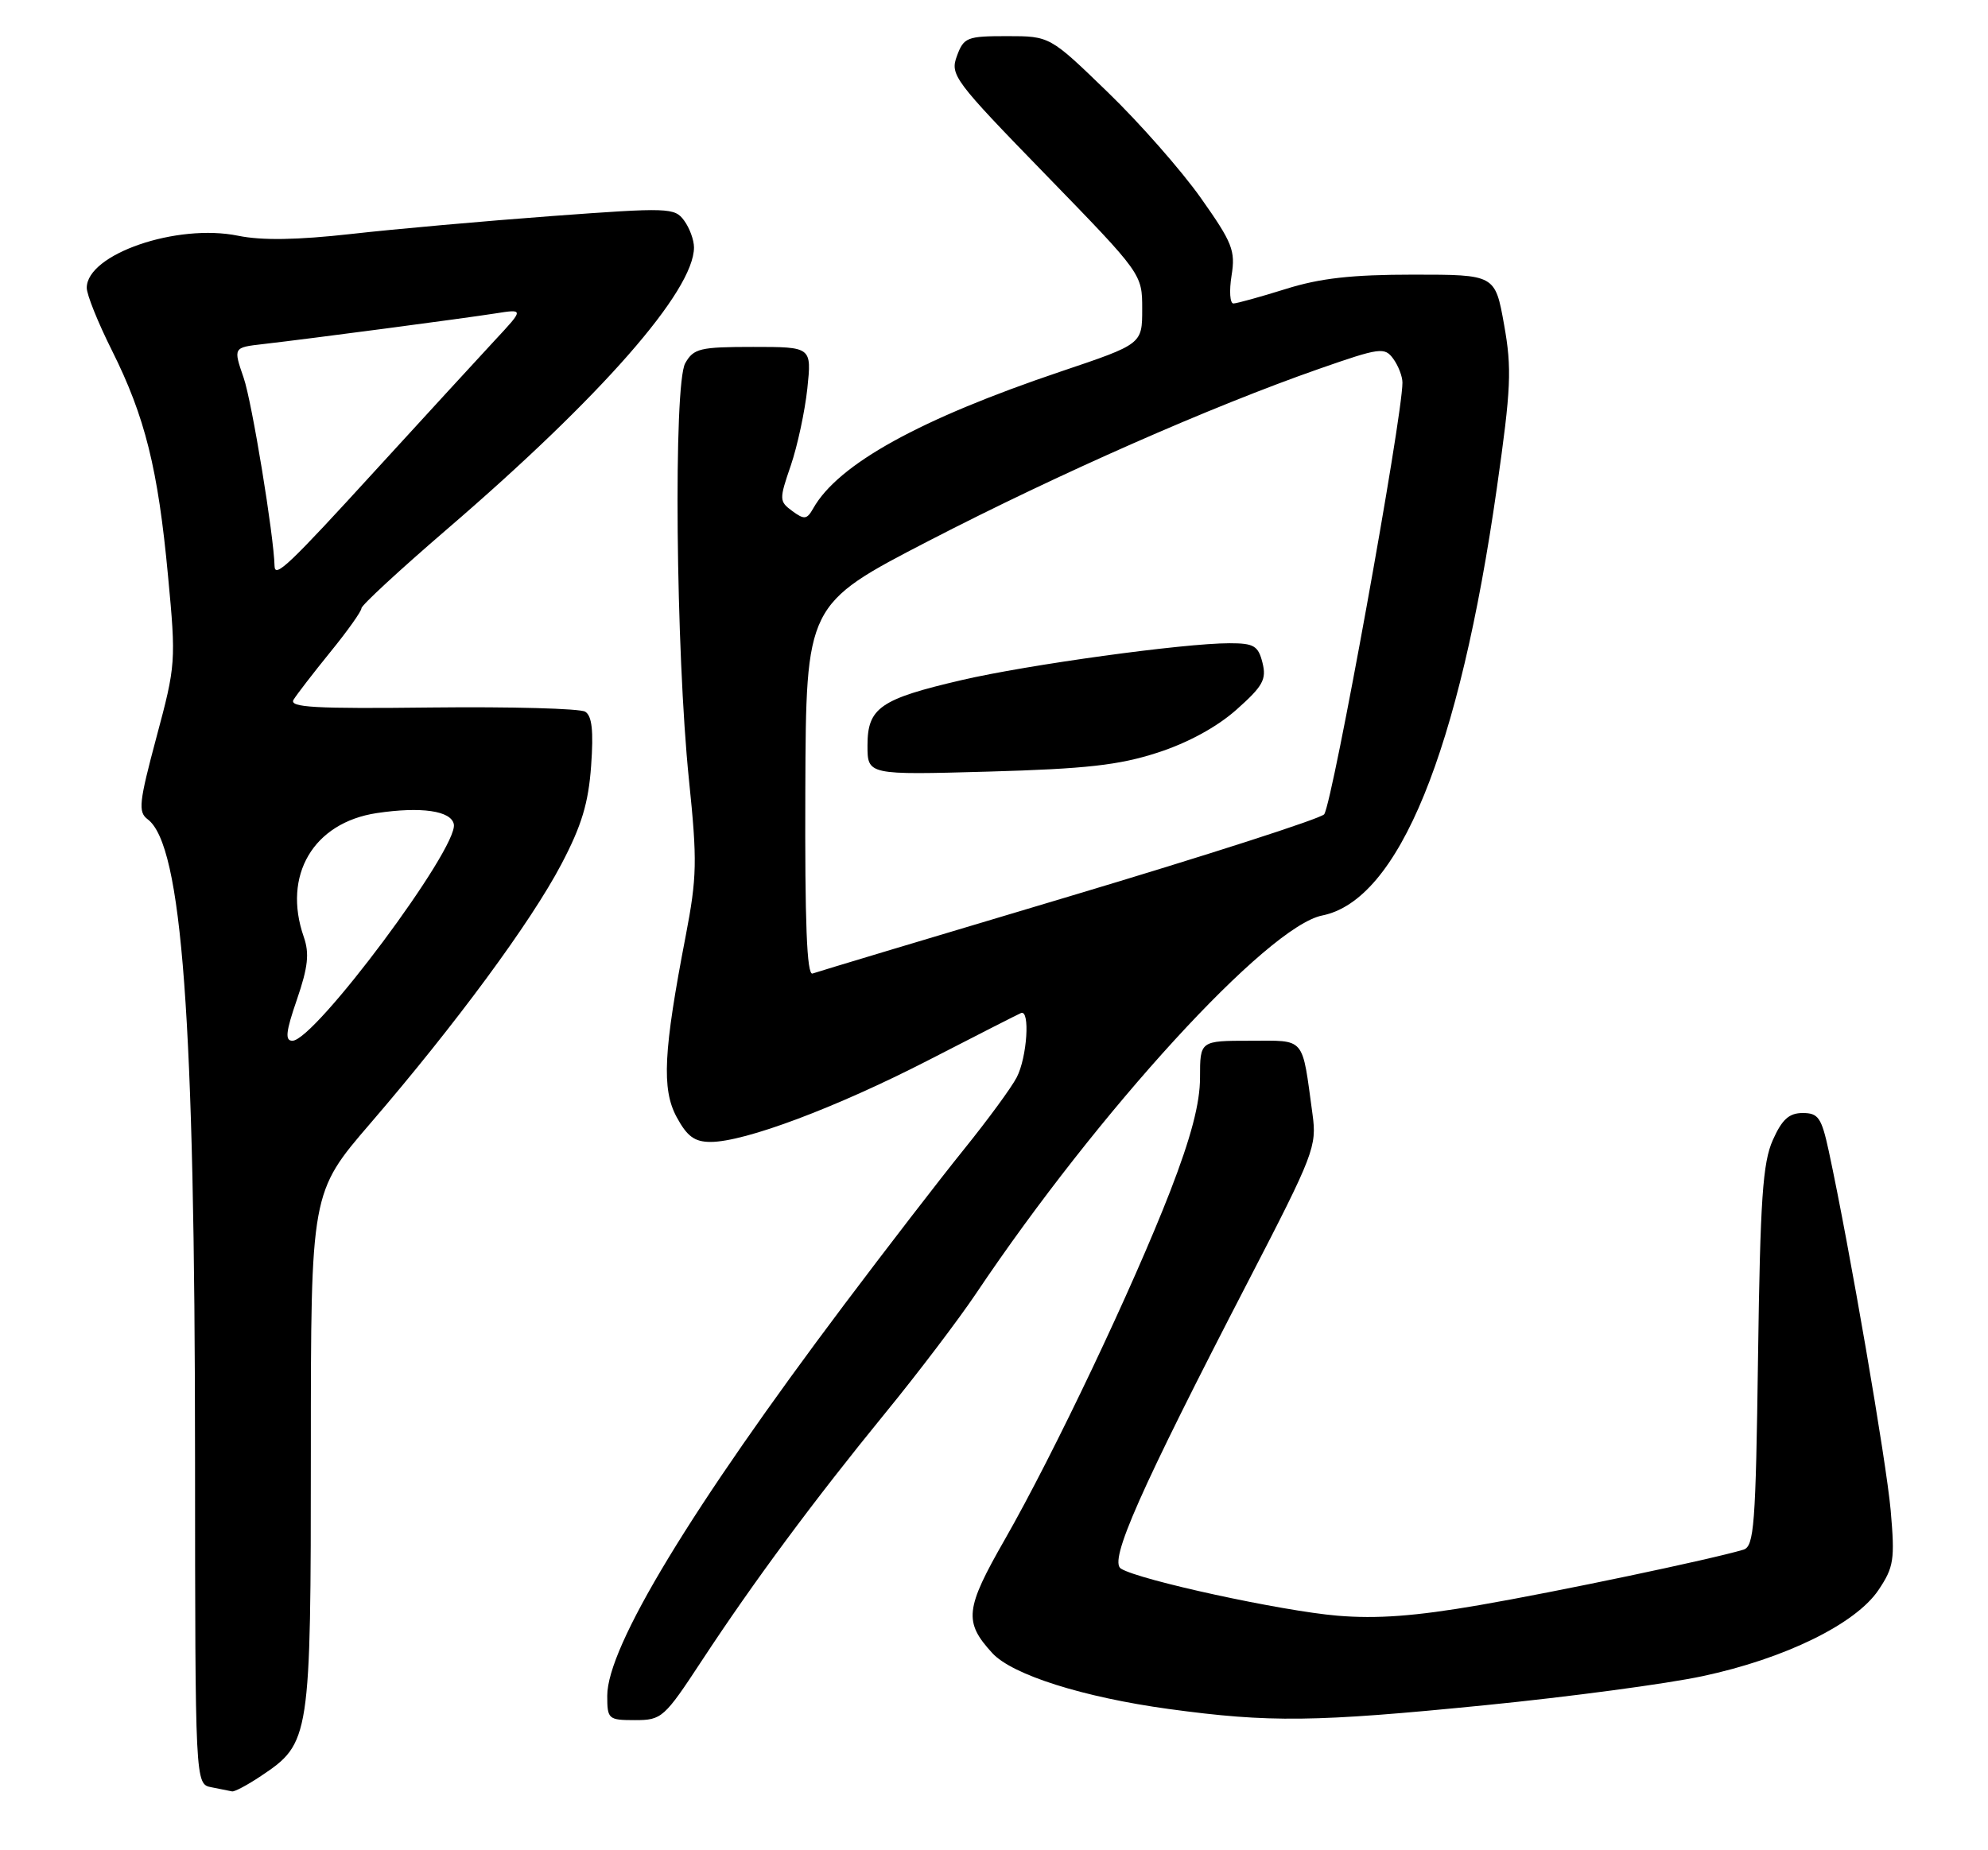 <?xml version="1.0" encoding="UTF-8" standalone="no"?>
<!DOCTYPE svg PUBLIC "-//W3C//DTD SVG 1.1//EN" "http://www.w3.org/Graphics/SVG/1.1/DTD/svg11.dtd" >
<svg xmlns="http://www.w3.org/2000/svg" xmlns:xlink="http://www.w3.org/1999/xlink" version="1.1" viewBox="0 0 275 256">
 <g >
 <path fill="currentColor"
d=" M 36.10 245.73 C 42.91 241.18 43.00 240.63 43.00 200.75 C 43.00 164.99 43.00 164.99 51.25 155.41 C 63.03 141.72 73.43 127.61 77.65 119.58 C 80.46 114.24 81.40 111.12 81.77 105.96 C 82.12 101.12 81.89 99.05 80.95 98.47 C 80.23 98.03 70.68 97.77 59.73 97.89 C 43.50 98.08 39.95 97.88 40.61 96.81 C 41.05 96.09 43.34 93.12 45.70 90.21 C 48.07 87.30 50.00 84.58 50.00 84.16 C 50.00 83.74 55.31 78.84 61.79 73.26 C 83.16 54.89 96.00 40.24 96.00 34.23 C 96.00 33.21 95.39 31.54 94.63 30.51 C 93.33 28.73 92.51 28.70 76.38 29.89 C 67.10 30.58 54.60 31.69 48.61 32.37 C 41.09 33.21 36.23 33.29 32.95 32.62 C 24.47 30.88 12.01 35.17 12.00 39.82 C 11.99 40.75 13.56 44.65 15.49 48.50 C 20.07 57.67 21.86 64.88 23.24 79.65 C 24.36 91.52 24.32 92.03 21.64 102.01 C 19.23 111.03 19.08 112.35 20.43 113.36 C 25.19 116.94 26.96 140.90 26.98 201.68 C 27.00 246.86 27.00 246.86 29.25 247.29 C 30.49 247.53 31.77 247.79 32.10 247.86 C 32.43 247.94 34.23 246.98 36.10 245.73 Z  M 97.09 229.76 C 104.28 218.82 112.53 207.68 122.47 195.50 C 126.97 190.00 132.60 182.57 135.00 179.00 C 152.01 153.64 175.32 128.19 182.90 126.67 C 193.48 124.55 201.87 104.00 207.07 67.45 C 209.03 53.70 209.15 51.02 208.06 44.92 C 206.82 38.00 206.82 38.00 195.50 38.00 C 187.00 38.00 182.60 38.49 177.84 39.99 C 174.35 41.08 171.10 41.98 170.62 41.99 C 170.14 41.99 170.02 40.26 170.36 38.14 C 170.92 34.67 170.49 33.59 166.11 27.39 C 163.43 23.60 157.64 17.01 153.23 12.75 C 145.23 5.00 145.23 5.00 139.31 5.00 C 133.76 5.00 133.32 5.17 132.37 7.75 C 131.40 10.37 131.97 11.13 144.68 24.20 C 158.00 37.91 158.00 37.91 158.00 42.76 C 158.00 47.61 158.00 47.61 146.75 51.40 C 127.24 57.98 115.95 64.22 112.50 70.33 C 111.62 71.89 111.26 71.93 109.60 70.71 C 107.78 69.37 107.77 69.12 109.39 64.41 C 110.31 61.71 111.34 56.91 111.68 53.75 C 112.28 48.00 112.28 48.00 104.18 48.00 C 96.81 48.00 95.95 48.21 94.79 50.25 C 93.14 53.16 93.48 90.21 95.31 107.96 C 96.46 119.10 96.41 121.38 94.86 129.46 C 91.77 145.48 91.51 150.68 93.60 154.56 C 95.05 157.24 96.08 158.00 98.30 158.00 C 103.02 158.00 115.65 153.26 128.41 146.70 C 135.03 143.29 140.80 140.35 141.23 140.17 C 142.52 139.61 142.08 146.32 140.64 149.07 C 139.91 150.49 136.60 154.99 133.31 159.07 C 130.01 163.16 122.58 172.80 116.79 180.50 C 95.61 208.67 84.00 227.84 84.00 234.63 C 84.00 237.87 84.15 238.00 87.84 238.00 C 91.54 238.00 91.87 237.71 97.09 229.76 Z  M 205.50 235.93 C 217.05 234.78 230.55 232.98 235.50 231.92 C 246.89 229.50 256.70 224.69 259.85 220.00 C 261.98 216.82 262.13 215.81 261.54 209.00 C 260.94 202.23 255.83 172.52 252.97 159.25 C 251.97 154.64 251.53 154.00 249.37 154.00 C 247.48 154.00 246.51 154.88 245.23 157.75 C 243.84 160.87 243.49 165.93 243.19 187.71 C 242.87 211.10 242.65 213.97 241.16 214.42 C 236.68 215.76 215.41 220.23 204.63 222.09 C 195.75 223.62 190.49 224.01 185.00 223.55 C 177.27 222.90 157.61 218.63 155.06 217.04 C 153.36 215.98 157.63 206.33 172.72 177.17 C 181.77 159.68 182.17 158.62 181.56 154.17 C 180.07 143.28 180.69 144.00 172.92 144.00 C 166.00 144.00 166.00 144.00 166.00 149.08 C 166.00 152.64 164.77 157.34 161.87 164.83 C 156.73 178.08 145.78 201.14 138.99 213.02 C 133.50 222.61 133.30 224.40 137.26 228.72 C 140.01 231.73 149.85 234.84 161.68 236.46 C 175.65 238.36 181.81 238.29 205.50 235.93 Z  M 41.08 138.28 C 42.61 133.81 42.82 131.92 42.02 129.63 C 39.05 121.11 43.35 113.82 52.12 112.50 C 58.27 111.58 62.42 112.18 62.78 114.05 C 63.40 117.34 43.53 144.00 40.45 144.00 C 39.40 144.00 39.53 142.77 41.08 138.28 Z  M 37.98 78.33 C 37.88 74.08 34.85 55.59 33.71 52.29 C 32.26 48.08 32.26 48.08 36.38 47.61 C 43.07 46.84 64.17 44.05 68.50 43.37 C 72.50 42.74 72.50 42.74 68.42 47.12 C 66.18 49.53 58.80 57.58 52.01 65.00 C 39.97 78.19 38.02 80.04 37.98 78.33 Z  M 111.40 109.36 C 111.50 83.62 111.50 83.62 128.50 74.82 C 146.46 65.54 167.56 56.24 182.48 51.03 C 190.90 48.09 191.53 48.00 192.73 49.64 C 193.43 50.60 194.00 52.08 194.00 52.94 C 194.00 57.77 184.39 110.80 183.18 112.66 C 182.80 113.23 166.97 118.33 148.00 124.00 C 129.03 129.66 113.00 134.48 112.40 134.70 C 111.61 134.98 111.33 127.71 111.40 109.36 Z  M 160.12 104.14 C 164.30 102.79 168.33 100.60 171.03 98.20 C 174.70 94.94 175.22 94.01 174.64 91.70 C 174.05 89.35 173.46 89.00 170.07 89.00 C 163.75 89.00 142.16 91.97 133.02 94.10 C 121.75 96.72 120.00 97.94 120.00 103.14 C 120.00 107.23 120.00 107.23 136.75 106.76 C 150.23 106.38 154.79 105.87 160.12 104.14 Z "/>
</g>
</svg>